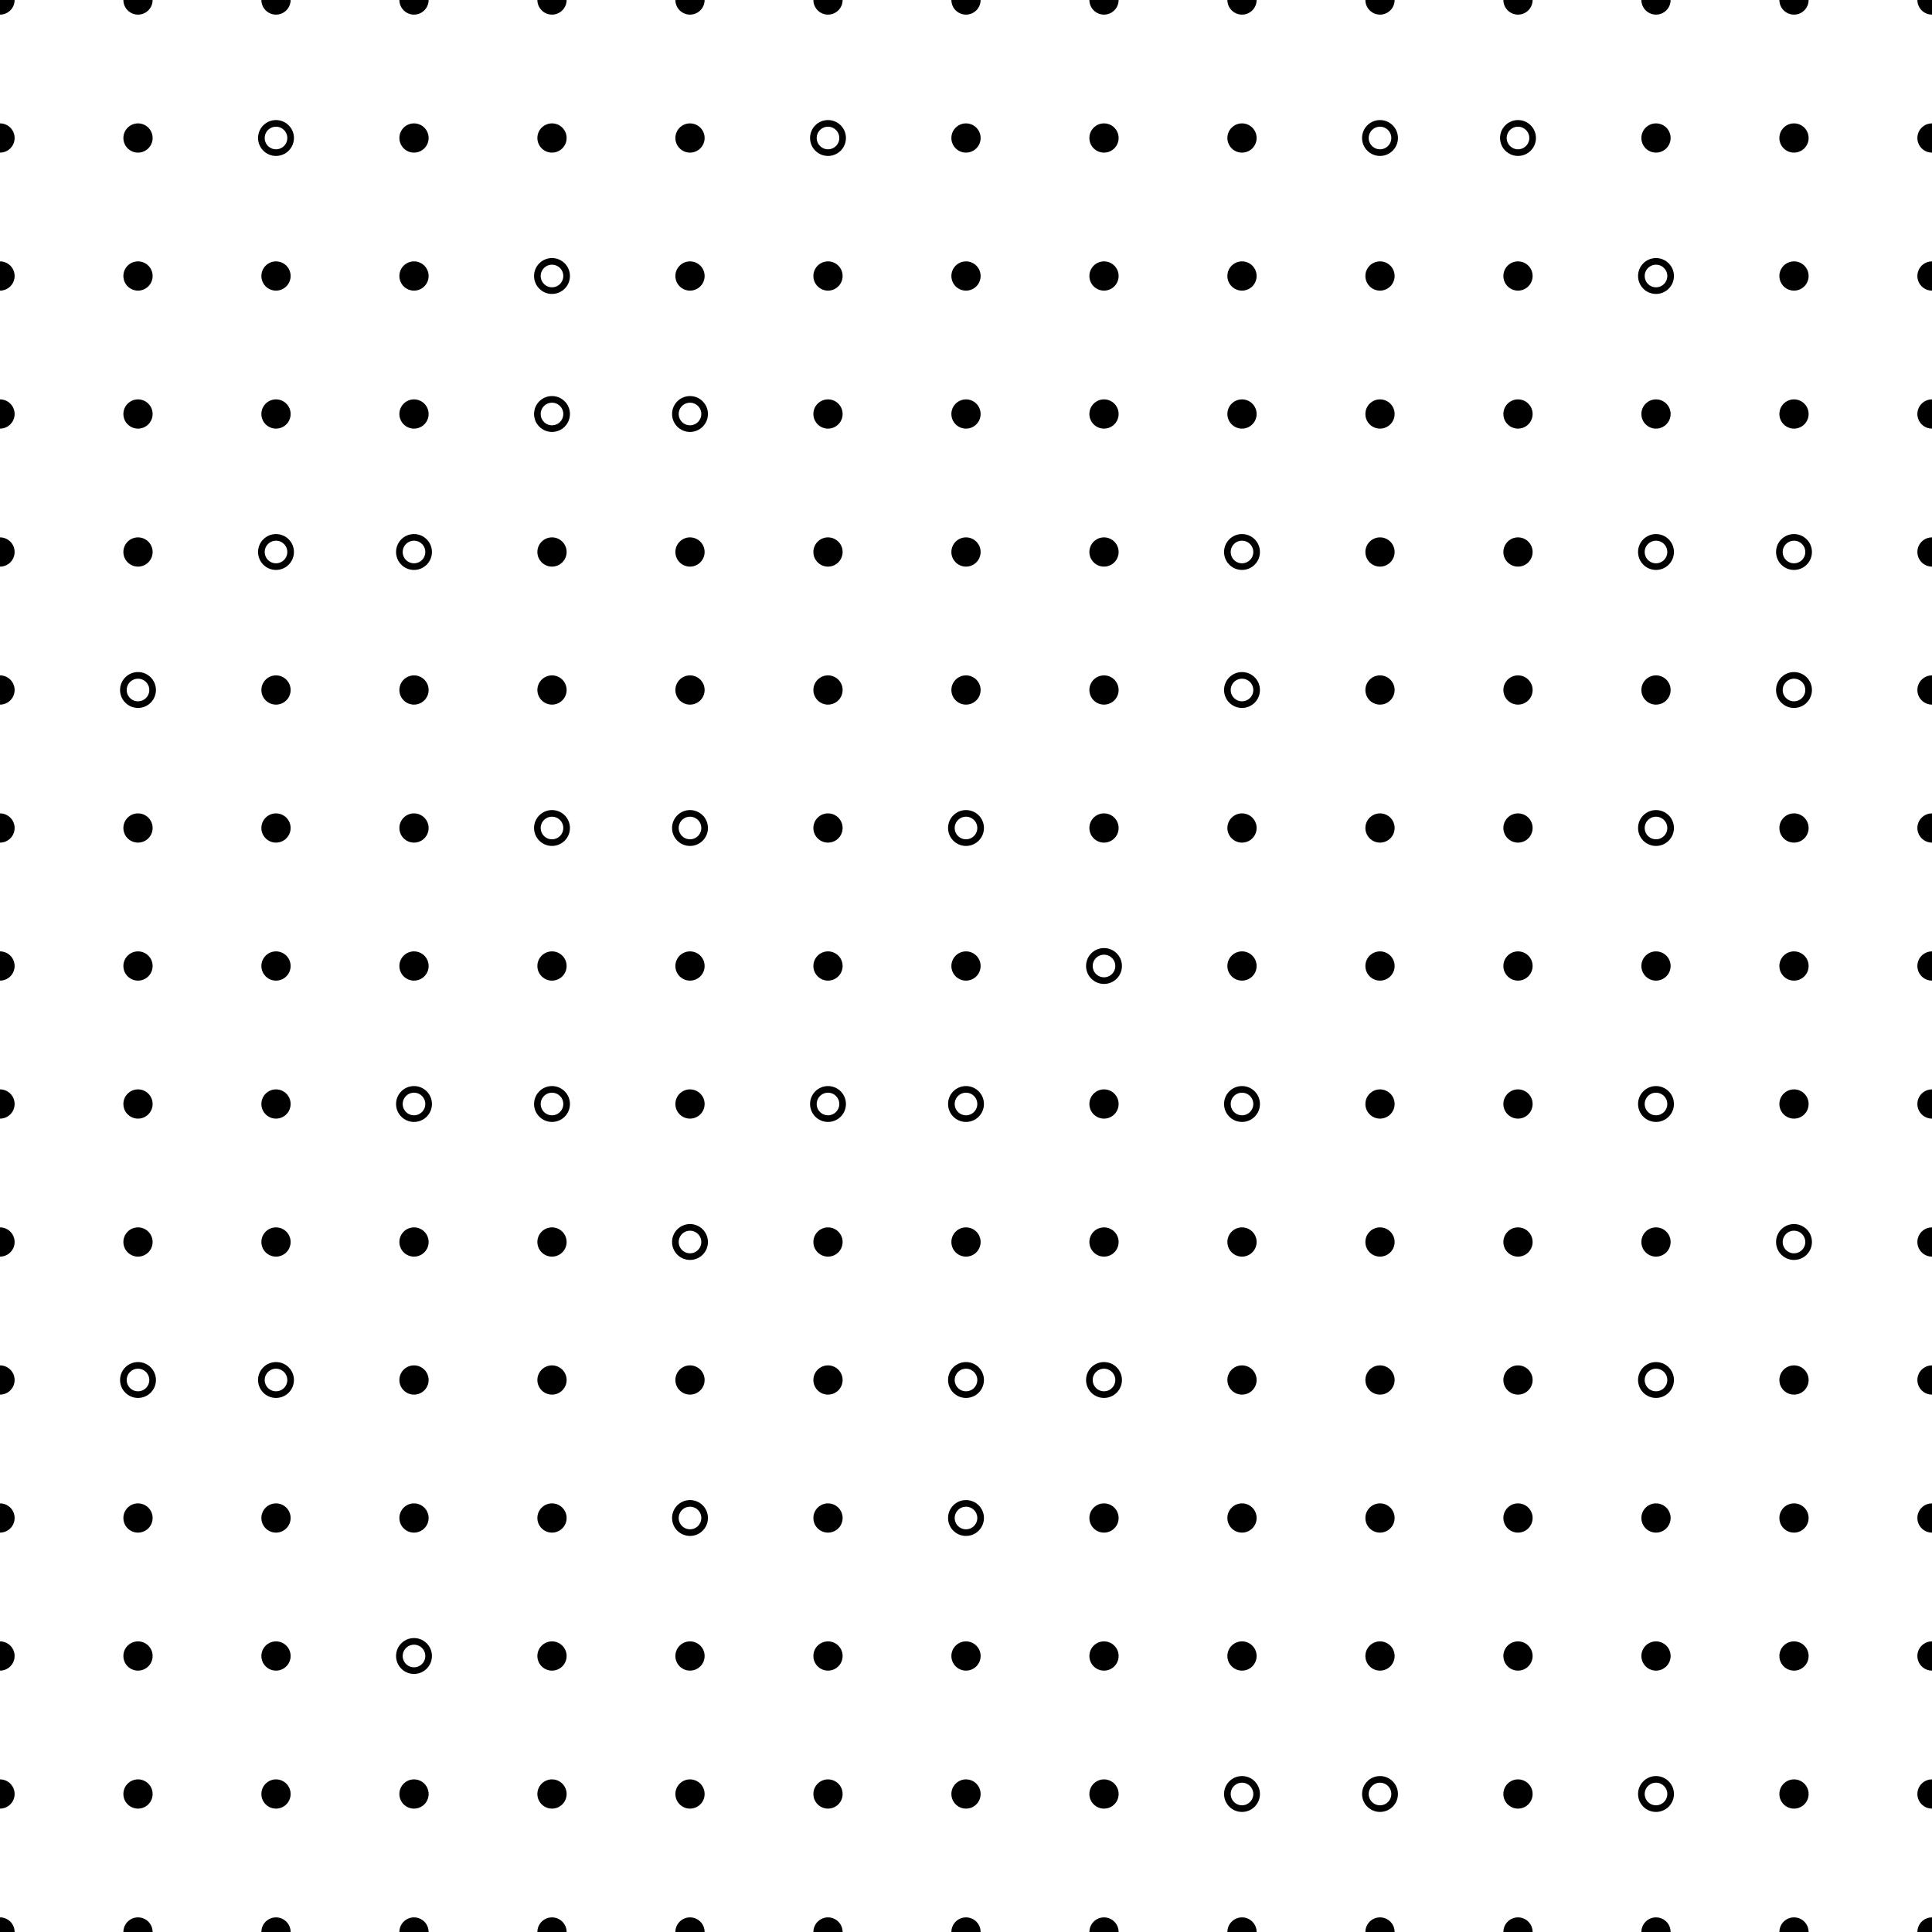 <svg xmlns="http://www.w3.org/2000/svg" viewBox="0 0 800 800" width="800" height="800"><g stroke-width="2.75" stroke="hsla(0, 0%, 100%, 1.00)" fill="none"><circle r="6.053" fill="hsla(0, 0%, 100%, 1.00)" stroke="none"/><circle r="6.053" cx="57.143" fill="hsla(0, 0%, 100%, 1.00)" stroke="none"/><circle r="6.053" cx="114.286" fill="hsla(0, 0%, 100%, 1.00)" stroke="none"/><circle r="6.053" cx="171.429" fill="hsla(0, 0%, 100%, 1.00)" stroke="none"/><circle r="6.053" cx="228.571" fill="hsla(0, 0%, 100%, 1.00)" stroke="none"/><circle r="6.053" cx="285.714" fill="hsla(0, 0%, 100%, 1.00)" stroke="none"/><circle r="6.053" cx="342.857" fill="hsla(0, 0%, 100%, 1.00)" stroke="none"/><circle r="6.053" cx="400" fill="hsla(0, 0%, 100%, 1.00)" stroke="none"/><circle r="6.053" cx="457.143" fill="hsla(0, 0%, 100%, 1.00)" stroke="none"/><circle r="6.053" cx="514.286" fill="hsla(0, 0%, 100%, 1.00)" stroke="none"/><circle r="6.053" cx="571.429" fill="hsla(0, 0%, 100%, 1.00)" stroke="none"/><circle r="6.053" cx="628.571" fill="hsla(0, 0%, 100%, 1.00)" stroke="none"/><circle r="6.053" cx="685.714" fill="hsla(0, 0%, 100%, 1.00)" stroke="none"/><circle r="6.053" cx="742.857" fill="hsla(0, 0%, 100%, 1.00)" stroke="none"/><circle r="6.053" cx="800" fill="hsla(0, 0%, 100%, 1.00)" stroke="none"/><circle r="6.053" cy="57.143" fill="hsla(0, 0%, 100%, 1.00)" stroke="none"/><circle r="6.053" cx="57.143" cy="57.143" fill="hsla(0, 0%, 100%, 1.00)" stroke="none"/><circle r="6.053" cx="114.286" cy="57.143"/><circle r="6.053" cx="171.429" cy="57.143" fill="hsla(0, 0%, 100%, 1.00)" stroke="none"/><circle r="6.053" cx="228.571" cy="57.143" fill="hsla(0, 0%, 100%, 1.00)" stroke="none"/><circle r="6.053" cx="285.714" cy="57.143" fill="hsla(0, 0%, 100%, 1.00)" stroke="none"/><circle r="6.053" cx="342.857" cy="57.143"/><circle r="6.053" cx="400" cy="57.143" fill="hsla(0, 0%, 100%, 1.00)" stroke="none"/><circle r="6.053" cx="457.143" cy="57.143" fill="hsla(0, 0%, 100%, 1.00)" stroke="none"/><circle r="6.053" cx="514.286" cy="57.143" fill="hsla(0, 0%, 100%, 1.00)" stroke="none"/><circle r="6.053" cx="571.429" cy="57.143"/><circle r="6.053" cx="628.571" cy="57.143"/><circle r="6.053" cx="685.714" cy="57.143" fill="hsla(0, 0%, 100%, 1.00)" stroke="none"/><circle r="6.053" cx="742.857" cy="57.143" fill="hsla(0, 0%, 100%, 1.00)" stroke="none"/><circle r="6.053" cx="800" cy="57.143" fill="hsla(0, 0%, 100%, 1.00)" stroke="none"/><circle r="6.053" cy="114.286" fill="hsla(0, 0%, 100%, 1.00)" stroke="none"/><circle r="6.053" cx="57.143" cy="114.286" fill="hsla(0, 0%, 100%, 1.00)" stroke="none"/><circle r="6.053" cx="114.286" cy="114.286" fill="hsla(0, 0%, 100%, 1.00)" stroke="none"/><circle r="6.053" cx="171.429" cy="114.286" fill="hsla(0, 0%, 100%, 1.00)" stroke="none"/><circle r="6.053" cx="228.571" cy="114.286"/><circle r="6.053" cx="285.714" cy="114.286" fill="hsla(0, 0%, 100%, 1.00)" stroke="none"/><circle r="6.053" cx="342.857" cy="114.286" fill="hsla(0, 0%, 100%, 1.00)" stroke="none"/><circle r="6.053" cx="400" cy="114.286" fill="hsla(0, 0%, 100%, 1.00)" stroke="none"/><circle r="6.053" cx="457.143" cy="114.286" fill="hsla(0, 0%, 100%, 1.00)" stroke="none"/><circle r="6.053" cx="514.286" cy="114.286" fill="hsla(0, 0%, 100%, 1.00)" stroke="none"/><circle r="6.053" cx="571.429" cy="114.286" fill="hsla(0, 0%, 100%, 1.00)" stroke="none"/><circle r="6.053" cx="628.571" cy="114.286" fill="hsla(0, 0%, 100%, 1.00)" stroke="none"/><circle r="6.053" cx="685.714" cy="114.286"/><circle r="6.053" cx="742.857" cy="114.286" fill="hsla(0, 0%, 100%, 1.00)" stroke="none"/><circle r="6.053" cx="800" cy="114.286" fill="hsla(0, 0%, 100%, 1.00)" stroke="none"/><circle r="6.053" cy="171.429" fill="hsla(0, 0%, 100%, 1.00)" stroke="none"/><circle r="6.053" cx="57.143" cy="171.429" fill="hsla(0, 0%, 100%, 1.00)" stroke="none"/><circle r="6.053" cx="114.286" cy="171.429" fill="hsla(0, 0%, 100%, 1.00)" stroke="none"/><circle r="6.053" cx="171.429" cy="171.429" fill="hsla(0, 0%, 100%, 1.00)" stroke="none"/><circle r="6.053" cx="228.571" cy="171.429"/><circle r="6.053" cx="285.714" cy="171.429"/><circle r="6.053" cx="342.857" cy="171.429" fill="hsla(0, 0%, 100%, 1.00)" stroke="none"/><circle r="6.053" cx="400" cy="171.429" fill="hsla(0, 0%, 100%, 1.00)" stroke="none"/><circle r="6.053" cx="457.143" cy="171.429" fill="hsla(0, 0%, 100%, 1.00)" stroke="none"/><circle r="6.053" cx="514.286" cy="171.429" fill="hsla(0, 0%, 100%, 1.00)" stroke="none"/><circle r="6.053" cx="571.429" cy="171.429" fill="hsla(0, 0%, 100%, 1.00)" stroke="none"/><circle r="6.053" cx="628.571" cy="171.429" fill="hsla(0, 0%, 100%, 1.00)" stroke="none"/><circle r="6.053" cx="685.714" cy="171.429" fill="hsla(0, 0%, 100%, 1.00)" stroke="none"/><circle r="6.053" cx="742.857" cy="171.429" fill="hsla(0, 0%, 100%, 1.00)" stroke="none"/><circle r="6.053" cx="800" cy="171.429" fill="hsla(0, 0%, 100%, 1.00)" stroke="none"/><circle r="6.053" cy="228.571" fill="hsla(0, 0%, 100%, 1.00)" stroke="none"/><circle r="6.053" cx="57.143" cy="228.571" fill="hsla(0, 0%, 100%, 1.00)" stroke="none"/><circle r="6.053" cx="114.286" cy="228.571"/><circle r="6.053" cx="171.429" cy="228.571"/><circle r="6.053" cx="228.571" cy="228.571" fill="hsla(0, 0%, 100%, 1.00)" stroke="none"/><circle r="6.053" cx="285.714" cy="228.571" fill="hsla(0, 0%, 100%, 1.00)" stroke="none"/><circle r="6.053" cx="342.857" cy="228.571" fill="hsla(0, 0%, 100%, 1.00)" stroke="none"/><circle r="6.053" cx="400" cy="228.571" fill="hsla(0, 0%, 100%, 1.00)" stroke="none"/><circle r="6.053" cx="457.143" cy="228.571" fill="hsla(0, 0%, 100%, 1.00)" stroke="none"/><circle r="6.053" cx="514.286" cy="228.571"/><circle r="6.053" cx="571.429" cy="228.571" fill="hsla(0, 0%, 100%, 1.00)" stroke="none"/><circle r="6.053" cx="628.571" cy="228.571" fill="hsla(0, 0%, 100%, 1.00)" stroke="none"/><circle r="6.053" cx="685.714" cy="228.571"/><circle r="6.053" cx="742.857" cy="228.571"/><circle r="6.053" cx="800" cy="228.571" fill="hsla(0, 0%, 100%, 1.00)" stroke="none"/><circle r="6.053" cy="285.714" fill="hsla(0, 0%, 100%, 1.00)" stroke="none"/><circle r="6.053" cx="57.143" cy="285.714"/><circle r="6.053" cx="114.286" cy="285.714" fill="hsla(0, 0%, 100%, 1.00)" stroke="none"/><circle r="6.053" cx="171.429" cy="285.714" fill="hsla(0, 0%, 100%, 1.00)" stroke="none"/><circle r="6.053" cx="228.571" cy="285.714" fill="hsla(0, 0%, 100%, 1.00)" stroke="none"/><circle r="6.053" cx="285.714" cy="285.714" fill="hsla(0, 0%, 100%, 1.00)" stroke="none"/><circle r="6.053" cx="342.857" cy="285.714" fill="hsla(0, 0%, 100%, 1.00)" stroke="none"/><circle r="6.053" cx="400" cy="285.714" fill="hsla(0, 0%, 100%, 1.00)" stroke="none"/><circle r="6.053" cx="457.143" cy="285.714" fill="hsla(0, 0%, 100%, 1.00)" stroke="none"/><circle r="6.053" cx="514.286" cy="285.714"/><circle r="6.053" cx="571.429" cy="285.714" fill="hsla(0, 0%, 100%, 1.00)" stroke="none"/><circle r="6.053" cx="628.571" cy="285.714" fill="hsla(0, 0%, 100%, 1.00)" stroke="none"/><circle r="6.053" cx="685.714" cy="285.714" fill="hsla(0, 0%, 100%, 1.00)" stroke="none"/><circle r="6.053" cx="742.857" cy="285.714"/><circle r="6.053" cx="800" cy="285.714" fill="hsla(0, 0%, 100%, 1.00)" stroke="none"/><circle r="6.053" cy="342.857" fill="hsla(0, 0%, 100%, 1.00)" stroke="none"/><circle r="6.053" cx="57.143" cy="342.857" fill="hsla(0, 0%, 100%, 1.00)" stroke="none"/><circle r="6.053" cx="114.286" cy="342.857" fill="hsla(0, 0%, 100%, 1.00)" stroke="none"/><circle r="6.053" cx="171.429" cy="342.857" fill="hsla(0, 0%, 100%, 1.00)" stroke="none"/><circle r="6.053" cx="228.571" cy="342.857"/><circle r="6.053" cx="285.714" cy="342.857"/><circle r="6.053" cx="342.857" cy="342.857" fill="hsla(0, 0%, 100%, 1.00)" stroke="none"/><circle r="6.053" cx="400" cy="342.857"/><circle r="6.053" cx="457.143" cy="342.857" fill="hsla(0, 0%, 100%, 1.00)" stroke="none"/><circle r="6.053" cx="514.286" cy="342.857" fill="hsla(0, 0%, 100%, 1.00)" stroke="none"/><circle r="6.053" cx="571.429" cy="342.857" fill="hsla(0, 0%, 100%, 1.00)" stroke="none"/><circle r="6.053" cx="628.571" cy="342.857" fill="hsla(0, 0%, 100%, 1.00)" stroke="none"/><circle r="6.053" cx="685.714" cy="342.857"/><circle r="6.053" cx="742.857" cy="342.857" fill="hsla(0, 0%, 100%, 1.00)" stroke="none"/><circle r="6.053" cx="800" cy="342.857" fill="hsla(0, 0%, 100%, 1.00)" stroke="none"/><circle r="6.053" cy="400" fill="hsla(0, 0%, 100%, 1.00)" stroke="none"/><circle r="6.053" cx="57.143" cy="400" fill="hsla(0, 0%, 100%, 1.00)" stroke="none"/><circle r="6.053" cx="114.286" cy="400" fill="hsla(0, 0%, 100%, 1.00)" stroke="none"/><circle r="6.053" cx="171.429" cy="400" fill="hsla(0, 0%, 100%, 1.00)" stroke="none"/><circle r="6.053" cx="228.571" cy="400" fill="hsla(0, 0%, 100%, 1.00)" stroke="none"/><circle r="6.053" cx="285.714" cy="400" fill="hsla(0, 0%, 100%, 1.00)" stroke="none"/><circle r="6.053" cx="342.857" cy="400" fill="hsla(0, 0%, 100%, 1.00)" stroke="none"/><circle r="6.053" cx="400" cy="400" fill="hsla(0, 0%, 100%, 1.00)" stroke="none"/><circle r="6.053" cx="457.143" cy="400"/><circle r="6.053" cx="514.286" cy="400" fill="hsla(0, 0%, 100%, 1.00)" stroke="none"/><circle r="6.053" cx="571.429" cy="400" fill="hsla(0, 0%, 100%, 1.00)" stroke="none"/><circle r="6.053" cx="628.571" cy="400" fill="hsla(0, 0%, 100%, 1.00)" stroke="none"/><circle r="6.053" cx="685.714" cy="400" fill="hsla(0, 0%, 100%, 1.00)" stroke="none"/><circle r="6.053" cx="742.857" cy="400" fill="hsla(0, 0%, 100%, 1.00)" stroke="none"/><circle r="6.053" cx="800" cy="400" fill="hsla(0, 0%, 100%, 1.00)" stroke="none"/><circle r="6.053" cy="457.143" fill="hsla(0, 0%, 100%, 1.00)" stroke="none"/><circle r="6.053" cx="57.143" cy="457.143" fill="hsla(0, 0%, 100%, 1.00)" stroke="none"/><circle r="6.053" cx="114.286" cy="457.143" fill="hsla(0, 0%, 100%, 1.00)" stroke="none"/><circle r="6.053" cx="171.429" cy="457.143"/><circle r="6.053" cx="228.571" cy="457.143"/><circle r="6.053" cx="285.714" cy="457.143" fill="hsla(0, 0%, 100%, 1.00)" stroke="none"/><circle r="6.053" cx="342.857" cy="457.143"/><circle r="6.053" cx="400" cy="457.143"/><circle r="6.053" cx="457.143" cy="457.143" fill="hsla(0, 0%, 100%, 1.00)" stroke="none"/><circle r="6.053" cx="514.286" cy="457.143"/><circle r="6.053" cx="571.429" cy="457.143" fill="hsla(0, 0%, 100%, 1.00)" stroke="none"/><circle r="6.053" cx="628.571" cy="457.143" fill="hsla(0, 0%, 100%, 1.00)" stroke="none"/><circle r="6.053" cx="685.714" cy="457.143"/><circle r="6.053" cx="742.857" cy="457.143" fill="hsla(0, 0%, 100%, 1.00)" stroke="none"/><circle r="6.053" cx="800" cy="457.143" fill="hsla(0, 0%, 100%, 1.00)" stroke="none"/><circle r="6.053" cy="514.286" fill="hsla(0, 0%, 100%, 1.00)" stroke="none"/><circle r="6.053" cx="57.143" cy="514.286" fill="hsla(0, 0%, 100%, 1.00)" stroke="none"/><circle r="6.053" cx="114.286" cy="514.286" fill="hsla(0, 0%, 100%, 1.00)" stroke="none"/><circle r="6.053" cx="171.429" cy="514.286" fill="hsla(0, 0%, 100%, 1.00)" stroke="none"/><circle r="6.053" cx="228.571" cy="514.286" fill="hsla(0, 0%, 100%, 1.00)" stroke="none"/><circle r="6.053" cx="285.714" cy="514.286"/><circle r="6.053" cx="342.857" cy="514.286" fill="hsla(0, 0%, 100%, 1.00)" stroke="none"/><circle r="6.053" cx="400" cy="514.286" fill="hsla(0, 0%, 100%, 1.00)" stroke="none"/><circle r="6.053" cx="457.143" cy="514.286" fill="hsla(0, 0%, 100%, 1.00)" stroke="none"/><circle r="6.053" cx="514.286" cy="514.286" fill="hsla(0, 0%, 100%, 1.00)" stroke="none"/><circle r="6.053" cx="571.429" cy="514.286" fill="hsla(0, 0%, 100%, 1.00)" stroke="none"/><circle r="6.053" cx="628.571" cy="514.286" fill="hsla(0, 0%, 100%, 1.00)" stroke="none"/><circle r="6.053" cx="685.714" cy="514.286" fill="hsla(0, 0%, 100%, 1.00)" stroke="none"/><circle r="6.053" cx="742.857" cy="514.286"/><circle r="6.053" cx="800" cy="514.286" fill="hsla(0, 0%, 100%, 1.00)" stroke="none"/><circle r="6.053" cy="571.429" fill="hsla(0, 0%, 100%, 1.00)" stroke="none"/><circle r="6.053" cx="57.143" cy="571.429"/><circle r="6.053" cx="114.286" cy="571.429"/><circle r="6.053" cx="171.429" cy="571.429" fill="hsla(0, 0%, 100%, 1.00)" stroke="none"/><circle r="6.053" cx="228.571" cy="571.429" fill="hsla(0, 0%, 100%, 1.00)" stroke="none"/><circle r="6.053" cx="285.714" cy="571.429" fill="hsla(0, 0%, 100%, 1.00)" stroke="none"/><circle r="6.053" cx="342.857" cy="571.429" fill="hsla(0, 0%, 100%, 1.00)" stroke="none"/><circle r="6.053" cx="400" cy="571.429"/><circle r="6.053" cx="457.143" cy="571.429"/><circle r="6.053" cx="514.286" cy="571.429" fill="hsla(0, 0%, 100%, 1.00)" stroke="none"/><circle r="6.053" cx="571.429" cy="571.429" fill="hsla(0, 0%, 100%, 1.00)" stroke="none"/><circle r="6.053" cx="628.571" cy="571.429" fill="hsla(0, 0%, 100%, 1.00)" stroke="none"/><circle r="6.053" cx="685.714" cy="571.429"/><circle r="6.053" cx="742.857" cy="571.429" fill="hsla(0, 0%, 100%, 1.00)" stroke="none"/><circle r="6.053" cx="800" cy="571.429" fill="hsla(0, 0%, 100%, 1.00)" stroke="none"/><circle r="6.053" cy="628.571" fill="hsla(0, 0%, 100%, 1.00)" stroke="none"/><circle r="6.053" cx="57.143" cy="628.571" fill="hsla(0, 0%, 100%, 1.00)" stroke="none"/><circle r="6.053" cx="114.286" cy="628.571" fill="hsla(0, 0%, 100%, 1.00)" stroke="none"/><circle r="6.053" cx="171.429" cy="628.571" fill="hsla(0, 0%, 100%, 1.00)" stroke="none"/><circle r="6.053" cx="228.571" cy="628.571" fill="hsla(0, 0%, 100%, 1.00)" stroke="none"/><circle r="6.053" cx="285.714" cy="628.571"/><circle r="6.053" cx="342.857" cy="628.571" fill="hsla(0, 0%, 100%, 1.00)" stroke="none"/><circle r="6.053" cx="400" cy="628.571"/><circle r="6.053" cx="457.143" cy="628.571" fill="hsla(0, 0%, 100%, 1.00)" stroke="none"/><circle r="6.053" cx="514.286" cy="628.571" fill="hsla(0, 0%, 100%, 1.00)" stroke="none"/><circle r="6.053" cx="571.429" cy="628.571" fill="hsla(0, 0%, 100%, 1.00)" stroke="none"/><circle r="6.053" cx="628.571" cy="628.571" fill="hsla(0, 0%, 100%, 1.00)" stroke="none"/><circle r="6.053" cx="685.714" cy="628.571" fill="hsla(0, 0%, 100%, 1.00)" stroke="none"/><circle r="6.053" cx="742.857" cy="628.571" fill="hsla(0, 0%, 100%, 1.00)" stroke="none"/><circle r="6.053" cx="800" cy="628.571" fill="hsla(0, 0%, 100%, 1.00)" stroke="none"/><circle r="6.053" cy="685.714" fill="hsla(0, 0%, 100%, 1.00)" stroke="none"/><circle r="6.053" cx="57.143" cy="685.714" fill="hsla(0, 0%, 100%, 1.00)" stroke="none"/><circle r="6.053" cx="114.286" cy="685.714" fill="hsla(0, 0%, 100%, 1.00)" stroke="none"/><circle r="6.053" cx="171.429" cy="685.714"/><circle r="6.053" cx="228.571" cy="685.714" fill="hsla(0, 0%, 100%, 1.00)" stroke="none"/><circle r="6.053" cx="285.714" cy="685.714" fill="hsla(0, 0%, 100%, 1.00)" stroke="none"/><circle r="6.053" cx="342.857" cy="685.714" fill="hsla(0, 0%, 100%, 1.00)" stroke="none"/><circle r="6.053" cx="400" cy="685.714" fill="hsla(0, 0%, 100%, 1.00)" stroke="none"/><circle r="6.053" cx="457.143" cy="685.714" fill="hsla(0, 0%, 100%, 1.00)" stroke="none"/><circle r="6.053" cx="514.286" cy="685.714" fill="hsla(0, 0%, 100%, 1.00)" stroke="none"/><circle r="6.053" cx="571.429" cy="685.714" fill="hsla(0, 0%, 100%, 1.00)" stroke="none"/><circle r="6.053" cx="628.571" cy="685.714" fill="hsla(0, 0%, 100%, 1.00)" stroke="none"/><circle r="6.053" cx="685.714" cy="685.714" fill="hsla(0, 0%, 100%, 1.00)" stroke="none"/><circle r="6.053" cx="742.857" cy="685.714" fill="hsla(0, 0%, 100%, 1.00)" stroke="none"/><circle r="6.053" cx="800" cy="685.714" fill="hsla(0, 0%, 100%, 1.00)" stroke="none"/><circle r="6.053" cy="742.857" fill="hsla(0, 0%, 100%, 1.00)" stroke="none"/><circle r="6.053" cx="57.143" cy="742.857" fill="hsla(0, 0%, 100%, 1.00)" stroke="none"/><circle r="6.053" cx="114.286" cy="742.857" fill="hsla(0, 0%, 100%, 1.00)" stroke="none"/><circle r="6.053" cx="171.429" cy="742.857" fill="hsla(0, 0%, 100%, 1.00)" stroke="none"/><circle r="6.053" cx="228.571" cy="742.857" fill="hsla(0, 0%, 100%, 1.00)" stroke="none"/><circle r="6.053" cx="285.714" cy="742.857" fill="hsla(0, 0%, 100%, 1.00)" stroke="none"/><circle r="6.053" cx="342.857" cy="742.857" fill="hsla(0, 0%, 100%, 1.00)" stroke="none"/><circle r="6.053" cx="400" cy="742.857" fill="hsla(0, 0%, 100%, 1.00)" stroke="none"/><circle r="6.053" cx="457.143" cy="742.857" fill="hsla(0, 0%, 100%, 1.00)" stroke="none"/><circle r="6.053" cx="514.286" cy="742.857"/><circle r="6.053" cx="571.429" cy="742.857"/><circle r="6.053" cx="628.571" cy="742.857" fill="hsla(0, 0%, 100%, 1.00)" stroke="none"/><circle r="6.053" cx="685.714" cy="742.857"/><circle r="6.053" cx="742.857" cy="742.857" fill="hsla(0, 0%, 100%, 1.00)" stroke="none"/><circle r="6.053" cx="800" cy="742.857" fill="hsla(0, 0%, 100%, 1.00)" stroke="none"/><circle r="6.053" cy="800" fill="hsla(0, 0%, 100%, 1.00)" stroke="none"/><circle r="6.053" cx="57.143" cy="800" fill="hsla(0, 0%, 100%, 1.00)" stroke="none"/><circle r="6.053" cx="114.286" cy="800" fill="hsla(0, 0%, 100%, 1.00)" stroke="none"/><circle r="6.053" cx="171.429" cy="800" fill="hsla(0, 0%, 100%, 1.00)" stroke="none"/><circle r="6.053" cx="228.571" cy="800" fill="hsla(0, 0%, 100%, 1.00)" stroke="none"/><circle r="6.053" cx="285.714" cy="800" fill="hsla(0, 0%, 100%, 1.00)" stroke="none"/><circle r="6.053" cx="342.857" cy="800" fill="hsla(0, 0%, 100%, 1.00)" stroke="none"/><circle r="6.053" cx="400" cy="800" fill="hsla(0, 0%, 100%, 1.00)" stroke="none"/><circle r="6.053" cx="457.143" cy="800" fill="hsla(0, 0%, 100%, 1.00)" stroke="none"/><circle r="6.053" cx="514.286" cy="800" fill="hsla(0, 0%, 100%, 1.00)" stroke="none"/><circle r="6.053" cx="571.429" cy="800" fill="hsla(0, 0%, 100%, 1.00)" stroke="none"/><circle r="6.053" cx="628.571" cy="800" fill="hsla(0, 0%, 100%, 1.00)" stroke="none"/><circle r="6.053" cx="685.714" cy="800" fill="hsla(0, 0%, 100%, 1.00)" stroke="none"/><circle r="6.053" cx="742.857" cy="800" fill="hsla(0, 0%, 100%, 1.00)" stroke="none"/><circle r="6.053" cx="800" cy="800" fill="hsla(0, 0%, 100%, 1.00)" stroke="none"/></g></svg>